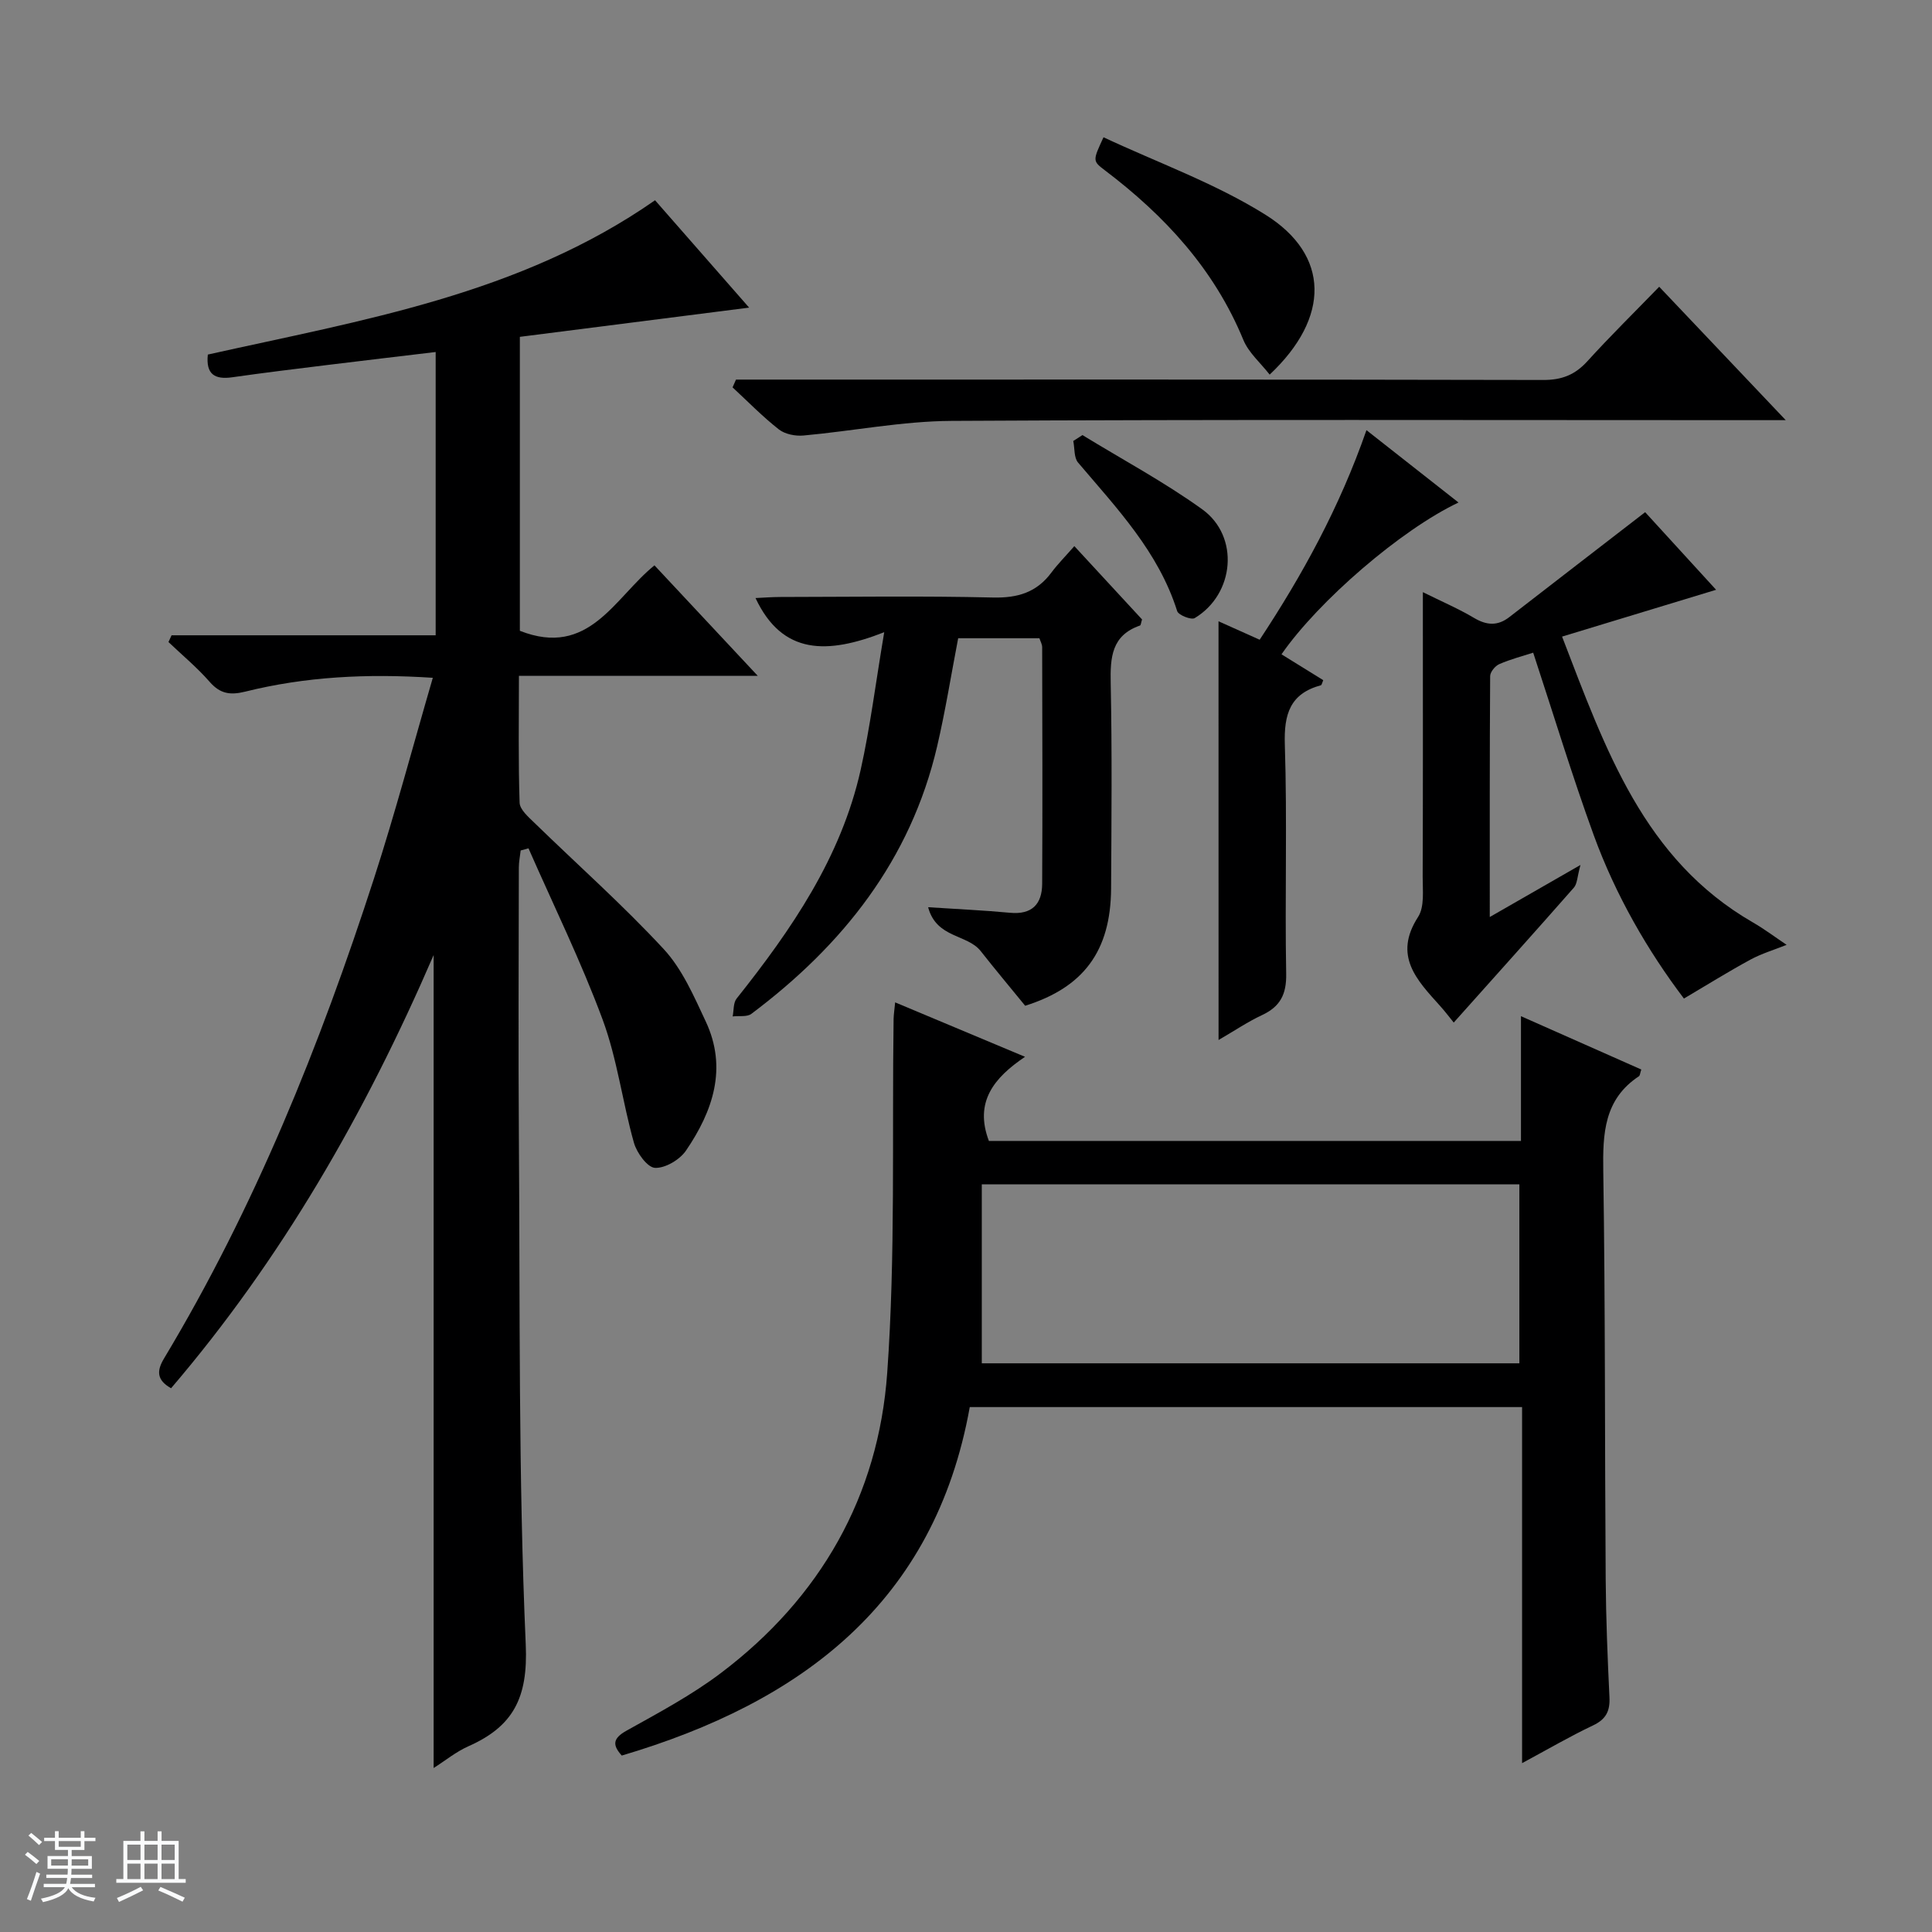<svg enable-background="new 0 0 400 400" viewBox="0 0 400 400" xmlns="http://www.w3.org/2000/svg"><rect x="0" y="0" width="400" height="400" fill="#808080" stroke="none"/><path d="m5.17 384 .56-.58c.85.61 1.65 1.24 2.4 1.87l-.59.64c-.84-.73-1.63-1.38-2.37-1.93m1.22 9.53-.82-.34c.71-1.76 1.37-3.64 1.98-5.63.24.13.5.25.76.36-.6 1.67-1.24 3.54-1.92 5.61m-.5-13.5.57-.54c.56.44 1.31 1.06 2.26 1.87l-.64.64c-.68-.66-1.41-1.32-2.19-1.97m3.25.46h2.24v-1.36h.77v1.36h4.57v-1.36h.76v1.36h2.28v.69h-2.28v1.84h-2.64v1.26h4.18v2.64h-4.21c0 .45-.02.86-.05 1.21h4.32v.69h-4.38c-.04.34-.1.75-.19 1.22h5.15v.69h-4.82c.87 1.19 2.51 1.92 4.93 2.19-.17.31-.3.57-.37.76-2.77-.49-4.52-1.41-5.26-2.76-.56 1.26-2.3 2.23-5.24 2.9-.12-.24-.26-.48-.43-.72 2.73-.55 4.38-1.34 4.96-2.38h-4.38v-.69h4.65c.1-.38.17-.79.21-1.22h-4.32v-.69h4.4c.03-.34.05-.75.05-1.21h-4.2v-2.64h4.23v-1.26h-2.69v-1.84h-2.24zm1.46 4.46v1.29h3.45c.01-.4.02-.57.01-.53v-.32-.45h-3.46zm1.55-2.59h4.57v-1.19h-4.57zm6.11 2.59h-3.42v.77c-.01.19-.01.37-.02.53h3.44z" fill="#fafbfc"/><path d="m32.63 379.16h.82v1.98h3.54v7.89h1.46v.78h-14.37v-.78h1.46v-7.89h3.54v-1.98h.82v1.98h2.73zm-3.49 11.48.5.73c-1.61.82-3.28 1.63-5 2.41-.13-.27-.28-.55-.44-.82 1.75-.72 3.4-1.49 4.94-2.32m-2.78-5.55h2.73v-3.18h-2.73zm0 3.95h2.73v-3.2h-2.73zm3.54-3.95h2.73v-3.18h-2.73zm0 3.95h2.73v-3.2h-2.73zm7.89 4.68c-1.84-.92-3.51-1.7-5.02-2.32l.45-.73c1.89.8 3.57 1.55 5.04 2.23zm-1.62-11.81h-2.73v3.18h2.73zm-2.73 7.13h2.73v-3.2h-2.73v3.19z" fill="#fafbfc"/><g fill="#000001"><path d="m35.52 131.53h54.68c0-19.66 0-38.88 0-58.65-7.58.91-14.97 1.77-22.35 2.68-6.59.81-13.18 1.61-19.76 2.55-3.58.51-5.5-.57-5.06-4.7 31.91-7.13 64.58-12.41 92.59-31.95 6.36 7.25 12.7 14.49 19.48 22.23-16.16 2.06-31.81 4.06-47.47 6.05v60.86c14.34 5.65 19.58-6.85 27.87-13.55 6.91 7.39 13.78 14.74 21.39 22.88-17.04 0-32.94 0-49.45 0 0 9.03-.15 17.65.14 26.26.05 1.44 1.84 2.97 3.09 4.19 8.94 8.7 18.3 17 26.76 26.14 3.83 4.14 6.24 9.75 8.69 14.97 4.53 9.66 1.47 18.56-4.08 26.71-1.29 1.9-4.31 3.7-6.44 3.59-1.57-.08-3.76-3.1-4.35-5.19-2.38-8.43-3.45-17.3-6.47-25.47-4.47-12.07-10.18-23.69-15.36-35.49-.54.15-1.08.29-1.62.44-.13 1.18-.38 2.36-.38 3.54-.02 18.66-.13 37.32.01 55.99.25 34.97-.12 69.96 1.42 104.88.49 11.04-2.59 16.94-11.88 21.06-2.53 1.12-4.74 2.94-7.19 4.5 0-55.93 0-111.51 0-168.32-14.23 32.93-31.5 62.94-54.36 89.69-3.04-1.71-2.98-3.65-1.44-6.2 18.76-31.24 32.26-64.8 43.45-99.34 4.39-13.55 8.04-27.34 12.18-41.55-13.72-.9-26.4-.23-38.86 2.87-3.11.77-5.19.44-7.35-2.04-2.59-2.96-5.66-5.51-8.52-8.23.21-.47.43-.94.64-1.4z"/><path d="m185.33 207.53c8.88 3.72 17.41 7.29 26.89 11.27-6.4 4.32-10.55 9.33-7.48 17.42h110.16c0-8.47 0-16.72 0-25.83 8.8 3.9 16.87 7.48 24.91 11.04-.26.8-.27 1.25-.48 1.39-7.24 4.78-7.51 11.86-7.39 19.67.43 28.15.3 56.31.5 84.46.06 8.15.39 16.3.78 24.44.14 2.84-.69 4.55-3.38 5.83-4.79 2.27-9.37 4.95-14.71 7.82 0-24.79 0-49.1 0-73.72-38.34 0-76.09 0-114.35 0-7.28 40.5-34.82 61.13-72.05 72.15-1.92-2.14-1.94-3.52.98-5.15 6.67-3.72 13.49-7.36 19.55-11.94 20.6-15.57 32.62-36.64 34.43-62.16 1.73-24.32.97-48.82 1.32-73.24.02-.97.18-1.92.32-3.45zm17.94 74.73h111.3c0-12.55 0-24.77 0-37.06-36.99 0-73.62 0-111.3 0z"/><path d="m215.2 132.14c-5.65 0-11.13 0-16.82 0-1.45 7.53-2.64 15.03-4.36 22.4-5.49 23.5-19.53 41.17-38.46 55.37-.91.68-2.56.37-3.87.53.25-1.25.11-2.81.82-3.7 11.36-14.28 21.62-29.19 25.68-47.35 1.97-8.82 3.08-17.84 4.88-28.5-11.77 4.61-21.08 4.77-26.65-7.07 1.7-.08 3.44-.22 5.18-.22 14.67-.02 29.34-.24 44 .11 5.13.12 9.04-1.07 12.09-5.18 1.29-1.73 2.83-3.28 4.74-5.46 5.02 5.44 9.58 10.37 14.02 15.18-.22.67-.24 1.19-.43 1.26-5.89 2.04-6.17 6.6-6.06 11.94.29 14.16.16 28.33.08 42.5-.08 13.05-5.77 20.5-17.79 24.28-3.19-3.91-6.25-7.56-9.2-11.31-2.77-3.54-9.18-2.63-10.89-9.09 6.19.41 11.58.64 16.95 1.15 4.55.43 6.63-1.79 6.66-5.98.09-16.33.03-32.67 0-49 0-.61-.36-1.21-.57-1.86z"/><path d="m340.61 106.04c4.52 4.95 9.66 10.57 14.69 16.07-10.53 3.2-20.85 6.34-31.89 9.69 9.03 23.45 16.92 46.13 39.48 59.16 2.43 1.4 4.68 3.1 7.01 4.66-2.51 1.01-5.15 1.79-7.51 3.07-4.57 2.48-8.99 5.24-13.75 8.05-7.45-9.83-14.12-21.32-18.69-33.87-4.47-12.29-8.27-24.83-12.52-37.74-2.13.69-4.66 1.34-7.02 2.37-.86.37-1.89 1.63-1.89 2.49-.11 16.27-.08 32.54-.08 49.87 6.38-3.66 11.89-6.82 18.78-10.78-.68 2.46-.66 3.89-1.36 4.69-8.21 9.34-16.52 18.58-24.88 27.94-.74-.9-1.73-2.23-2.83-3.45-4.78-5.32-9.76-10.36-4.55-18.42 1.36-2.11.94-5.51.95-8.32.07-17.49.04-34.99.04-52.48 0-1.82 0-3.64 0-6.44 3.99 1.98 7.41 3.44 10.59 5.33 2.62 1.56 4.9 1.7 7.3-.16 9.28-7.19 18.57-14.35 28.13-21.73z"/><path d="m152.38 78.59h5.77c53.79 0 107.58-.04 161.37.08 3.83.01 6.56-1.06 9.11-3.86 4.69-5.17 9.68-10.07 14.89-15.44 8.69 9.16 17 17.92 26.2 27.62-2.89 0-4.62 0-6.35 0-55.46 0-110.91-.16-166.37.15-10.22.06-20.43 2.1-30.66 3.03-1.67.15-3.81-.27-5.08-1.26-3.39-2.66-6.42-5.77-9.59-8.71.25-.54.48-1.07.71-1.61z"/><path d="m252.28 128.63c2.91 1.3 5.43 2.43 8.52 3.82 8.84-13.39 16.53-27.37 22.11-43.39 6.53 5.14 12.67 9.96 19.06 14.98-11.88 5.62-29.01 20.39-36.65 31.43 2.9 1.79 5.79 3.58 8.64 5.35-.24.56-.31 1-.47 1.05-6.41 1.74-7.68 5.99-7.48 12.29.51 15.8-.01 31.63.28 47.44.08 4.28-1.24 6.81-5.01 8.57-2.95 1.38-5.68 3.23-8.99 5.15-.01-29.14-.01-57.62-.01-86.69z"/><path d="m228.47 28.42c11.22 5.26 23.07 9.5 33.5 16.02 13.38 8.36 13.47 21.3.9 33.12-1.89-2.43-4.35-4.53-5.45-7.19-6.03-14.65-16.28-25.73-28.68-35.12-2.55-1.93-2.51-1.99-.27-6.83z"/><path d="m224.11 90.08c8.3 5.08 16.92 9.7 24.79 15.36 7.79 5.6 6.72 17.58-1.55 22.53-.72.43-3.37-.62-3.63-1.45-3.87-12.27-12.49-21.28-20.51-30.74-.88-1.03-.69-2.96-1-4.48.63-.4 1.27-.81 1.9-1.22z"/></g></svg>